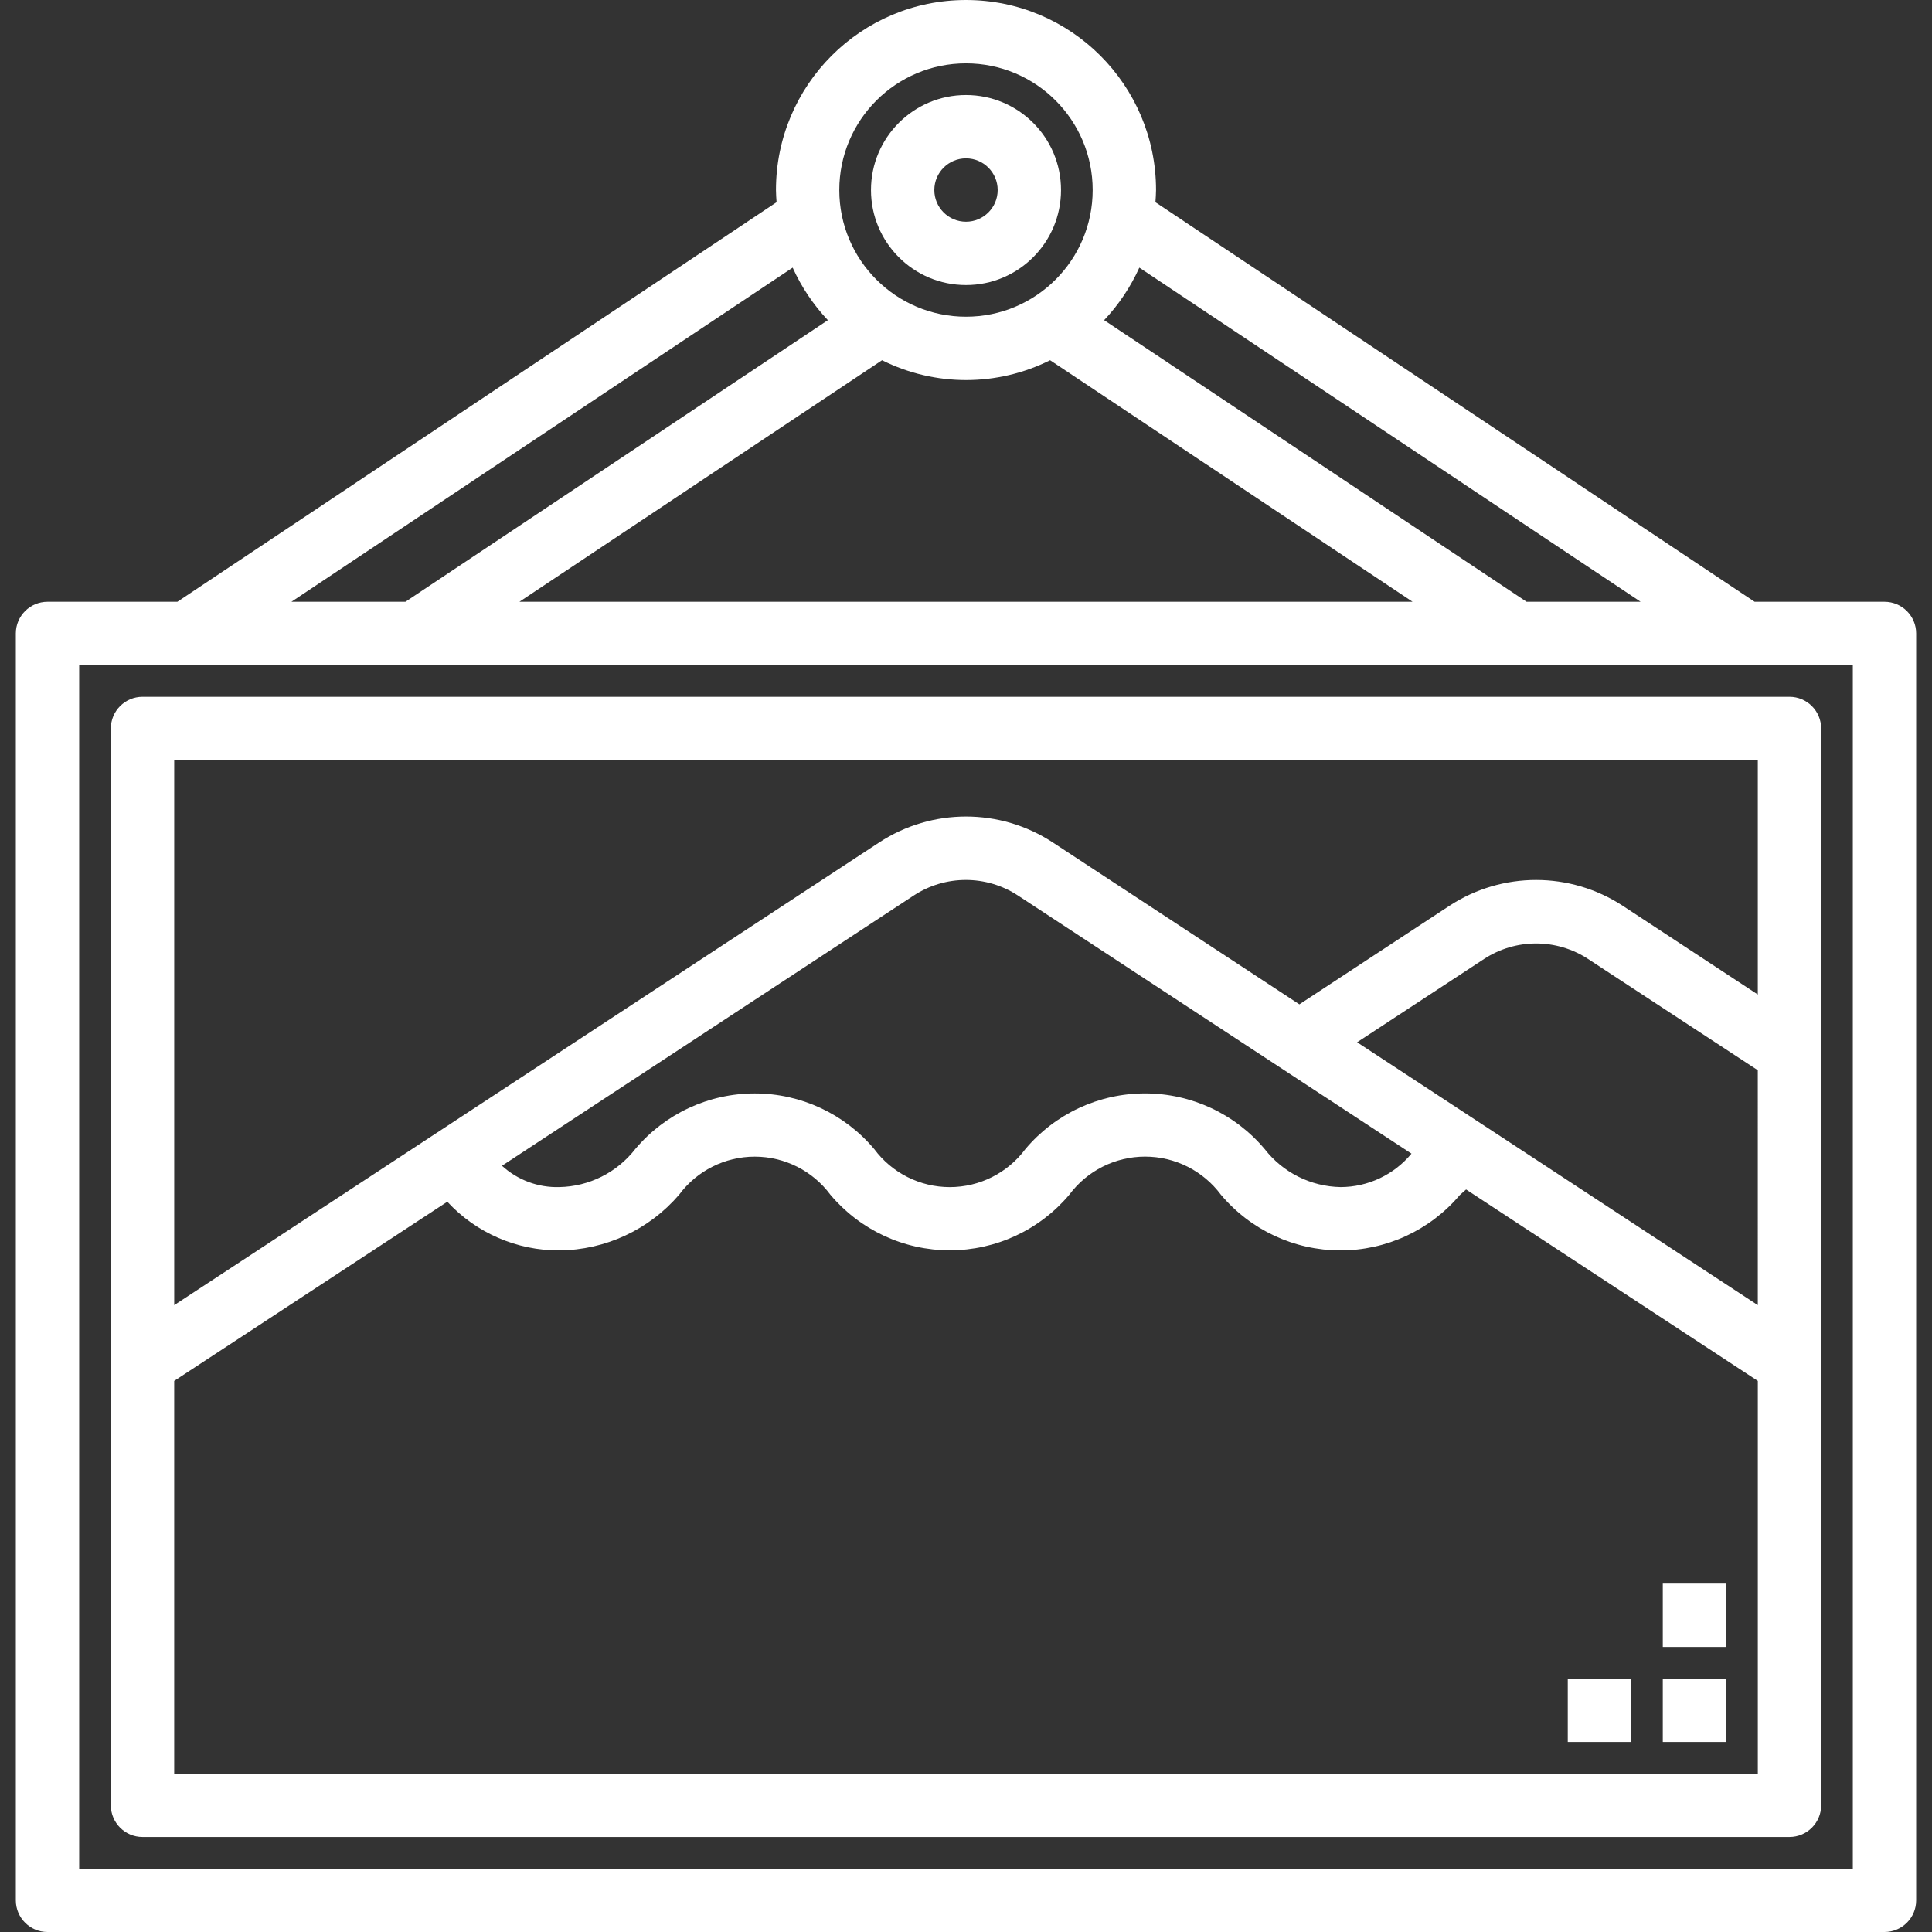 <svg width="488pt" height="488pt" version="1.1" viewBox="-4 0 488 488" xmlns="http://www.w3.org/2000/svg">
 <rect x="-4" y="0" width="488" height="488" fill="#333333" stroke="none"/>
 <path d="m472 152h-32.801l-151.35-100.92c0.062-1.023 0.152-2.039 0.152-3.078 0-26.508-21.492-48-48-48s-48 21.492-48 48c0 1.039 0.09 2.055 0.152 3.078l-151.35 100.92h-32.801c-4.418 0-8 3.582-8 8v320c0 4.418 3.582 8 8 8h464c4.418 0 8-3.582 8-8v-320c0-4.418-3.582-8-8-8zm-61.602 0h-28.797l-106.71-71.129c3.68-3.898 6.684-8.383 8.891-13.27zm-191.6-61.008c13.359 6.676 29.086 6.676 42.445 0l91.555 61.008h-225.6zm21.199-74.992c17.672 0 32 14.328 32 32s-14.328 32-32 32-32-14.328-32-32 14.328-32 32-32zm-43.777 51.602c2.207 4.887 5.211 9.371 8.891 13.27l-106.71 71.129h-28.797zm267.78 404.4h-448v-304h448z" style="fill:#fff"/>
 <path d="m32 464h416c4.418 0 8-3.582 8-8v-272c0-4.418-3.582-8-8-8h-416c-4.418 0-8 3.582-8 8v272c0 4.418 3.582 8 8 8zm8-16v-99.199l68.984-45.258c7.293 7.883 17.559 12.344 28.297 12.297 11.648-0.098 22.684-5.234 30.262-14.078 4.488-6.043 11.57-9.609 19.098-9.609s14.609 3.566 19.094 9.609c7.492 8.91 18.539 14.055 30.18 14.055 11.645 0 22.691-5.144 30.184-14.055 4.5-6.051 11.598-9.617 19.137-9.617 7.543 0 14.641 3.566 19.141 9.617 7.484 8.902 18.512 14.055 30.145 14.078 11.629 0.02 22.676-5.09 30.191-13.969 0.52-0.488 1.082-0.934 1.602-1.422l73.688 48.352v99.199zm400-118.34-101.21-66.398 32.062-21.035c7.981-5.223 18.301-5.223 26.281 0l42.863 28.098zm-87.48-38.266c-4.41 5.332-10.961 8.43-17.879 8.449-7.523-0.129-14.582-3.66-19.199-9.602-7.504-8.918-18.566-14.062-30.223-14.062-11.652 0-22.715 5.144-30.219 14.062-4.484 6.043-11.566 9.609-19.094 9.609-7.523 0-14.605-3.566-19.09-9.609-7.492-8.91-18.539-14.055-30.18-14.055-11.645 0-22.691 5.144-30.18 14.055-4.621 5.941-11.68 9.469-19.199 9.602-5.34 0.148-10.523-1.781-14.465-5.383l104-68.258c7.992-5.246 18.34-5.246 26.336 0zm87.48-99.391v59.199l-34.098-22.398c-13.305-8.711-30.508-8.711-43.812 0l-37.883 24.879-62.262-40.879c-13.324-8.742-30.566-8.742-43.891 0l-178.05 116.86v-137.66z" style="fill:#fff"/>
 <path d="m240 72c13.254 0 24-10.746 24-24s-10.746-24-24-24-24 10.746-24 24 10.746 24 24 24zm0-32c4.418 0 8 3.582 8 8s-3.582 8-8 8-8-3.582-8-8 3.582-8 8-8z" style="fill:#fff"/>
 <path d="m416 424h16v16h-16z" style="fill:#fff"/>
 <path d="m392 424h16v16h-16z" style="fill:#fff"/>
 <path d="m416 400h16v16h-16z" style="fill:#fff"/>
</svg>
